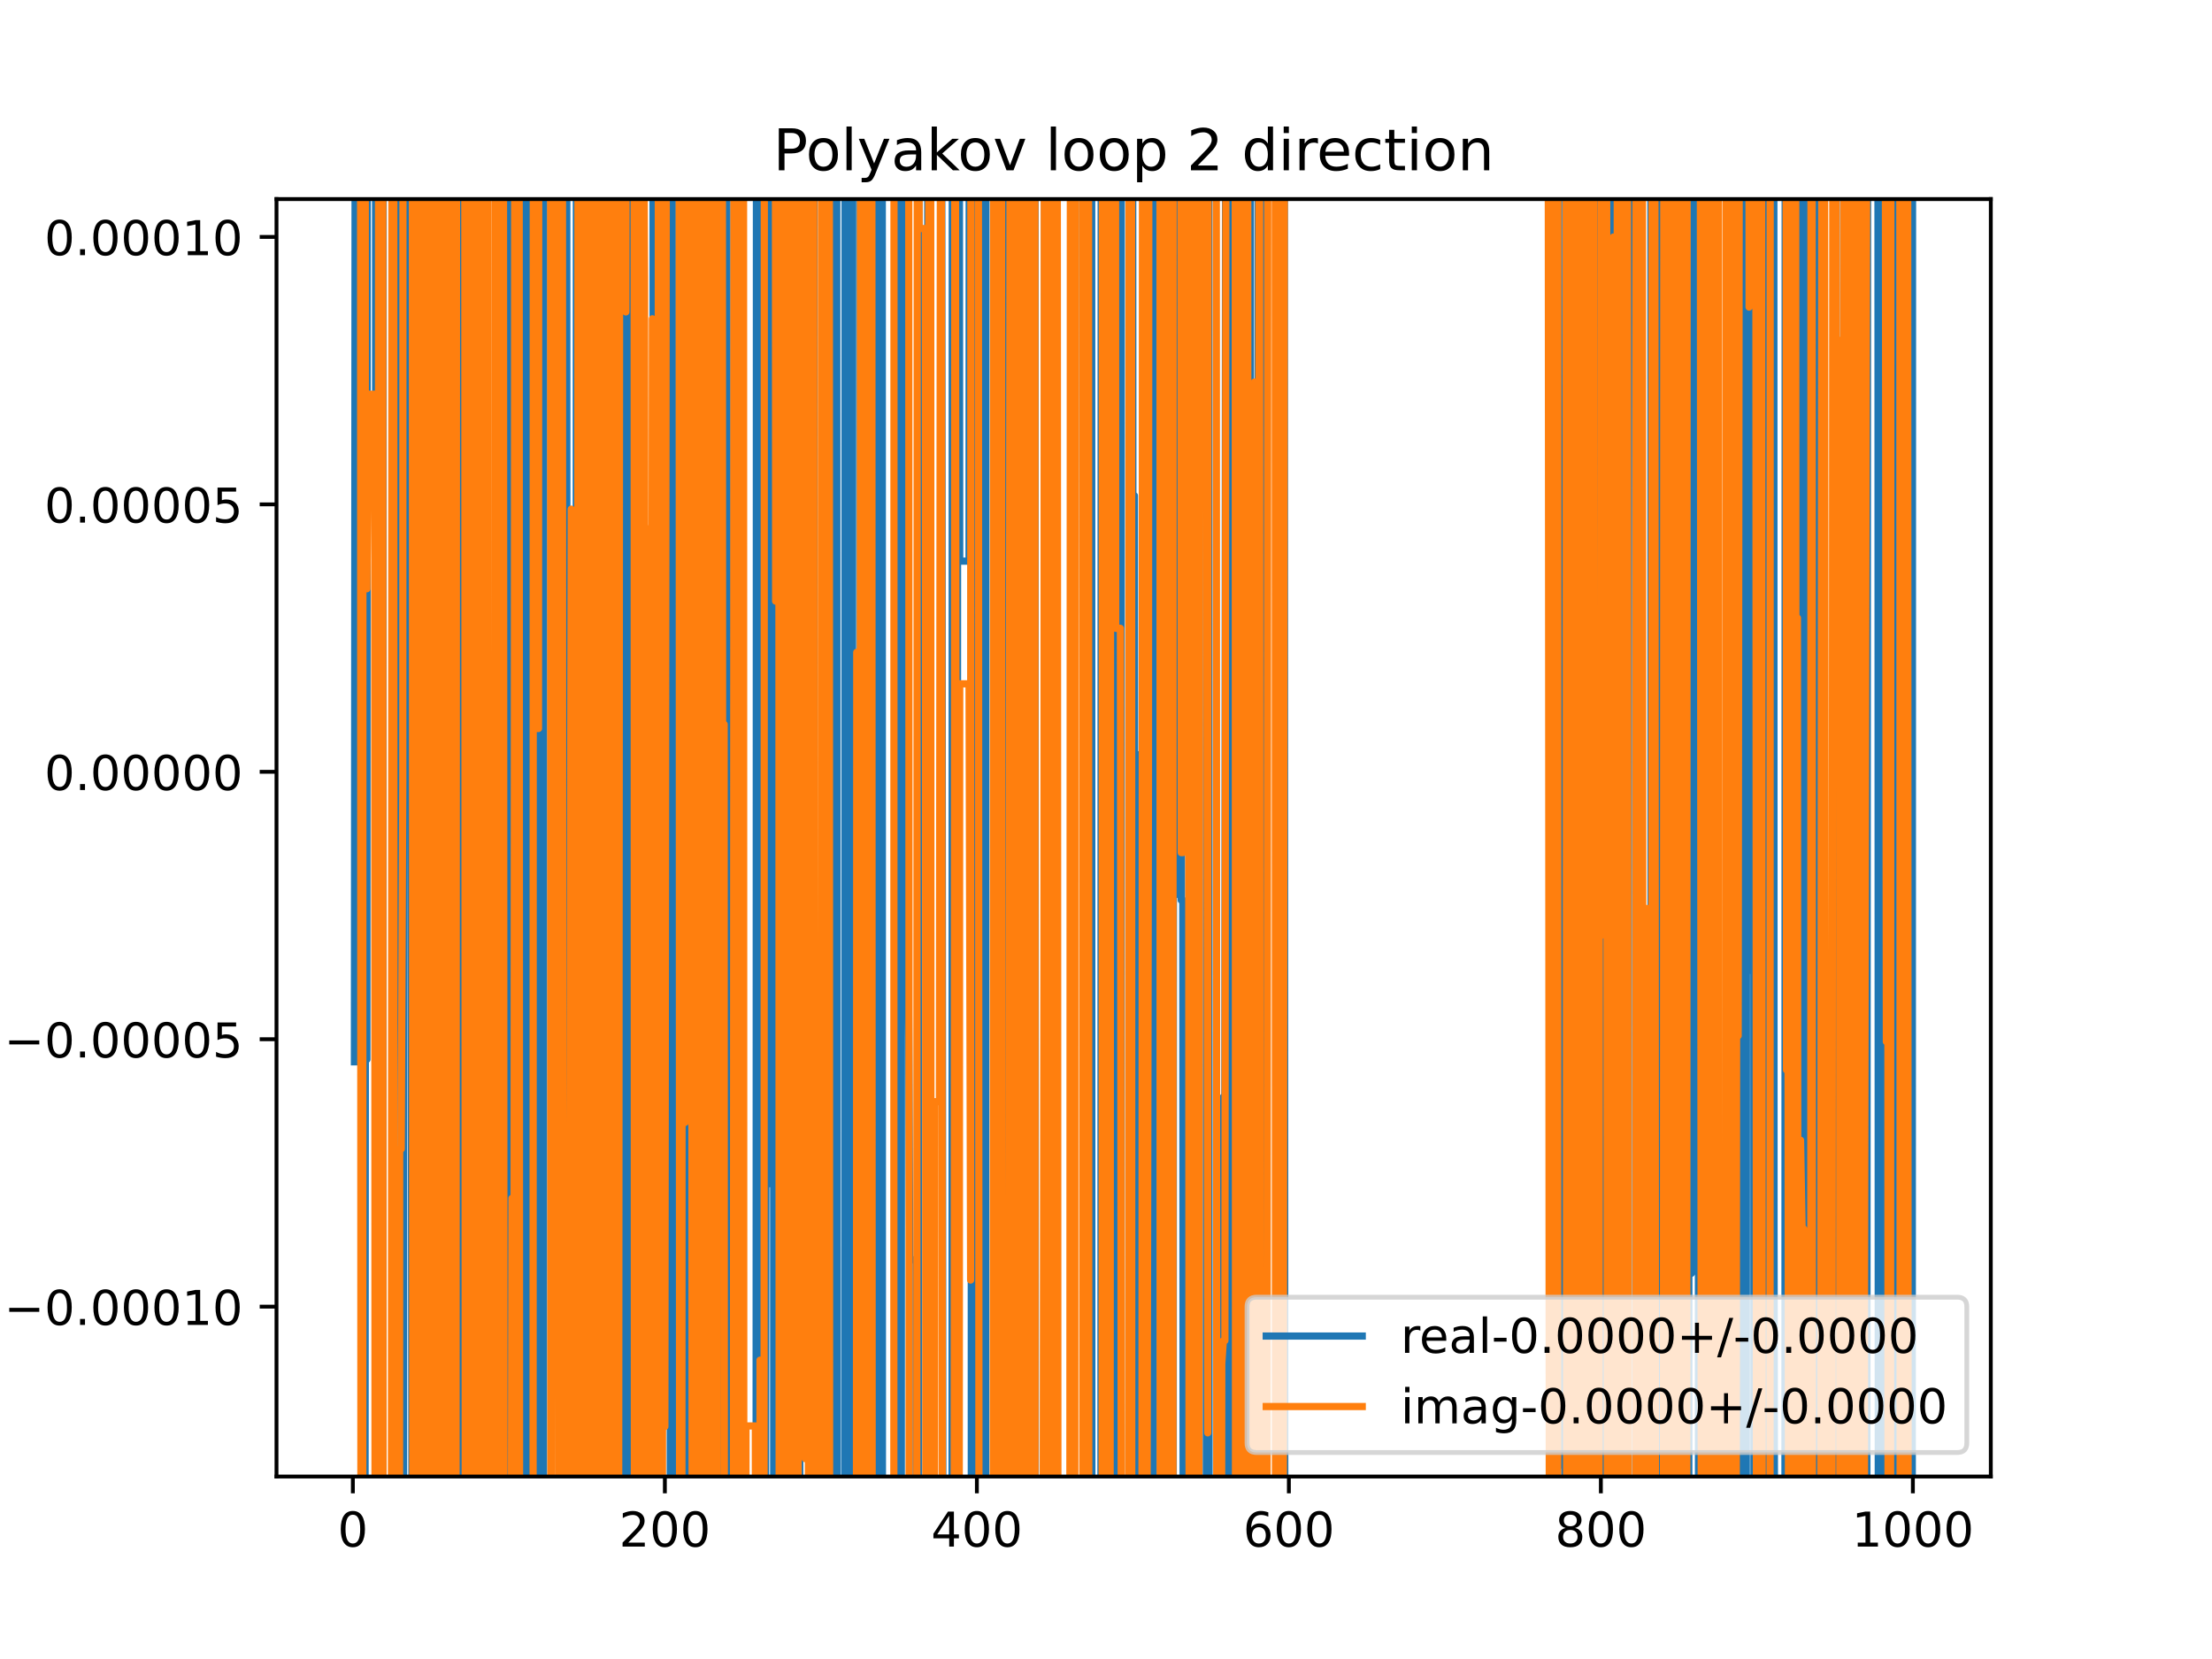 <?xml version="1.0" encoding="utf-8" standalone="no"?>
<!DOCTYPE svg PUBLIC "-//W3C//DTD SVG 1.1//EN"
  "http://www.w3.org/Graphics/SVG/1.1/DTD/svg11.dtd">
<!-- Created with matplotlib (https://matplotlib.org/) -->
<svg height="345.6pt" version="1.1" viewBox="0 0 460.8 345.6" width="460.8pt" xmlns="http://www.w3.org/2000/svg" xmlns:xlink="http://www.w3.org/1999/xlink">
 <defs>
  <style type="text/css">
*{stroke-linecap:butt;stroke-linejoin:round;}
  </style>
 </defs>
 <g id="figure_1">
  <g id="patch_1">
   <path d="M 0 345.6 
L 460.8 345.6 
L 460.8 0 
L 0 0 
z
" style="fill:#ffffff;"/>
  </g>
  <g id="axes_1">
   <g id="patch_2">
    <path d="M 57.6 307.584 
L 414.72 307.584 
L 414.72 41.472 
L 57.6 41.472 
z
" style="fill:#ffffff;"/>
   </g>
   <g id="matplotlib.axis_1">
    <g id="xtick_1">
     <g id="line2d_1">
      <defs>
       <path d="M 0 0 
L 0 3.5 
" id="mf762bb1103" style="stroke:#000000;stroke-width:0.8;"/>
      </defs>
      <g>
       <use style="stroke:#000000;stroke-width:0.8;" x="73.508" xlink:href="#mf762bb1103" y="307.584"/>
      </g>
     </g>
     <g id="text_1">
      <!-- 0 -->
      <defs>
       <path d="M 31.781 66.406 
Q 24.172 66.406 20.328 58.906 
Q 16.5 51.422 16.5 36.375 
Q 16.5 21.391 20.328 13.891 
Q 24.172 6.391 31.781 6.391 
Q 39.453 6.391 43.281 13.891 
Q 47.125 21.391 47.125 36.375 
Q 47.125 51.422 43.281 58.906 
Q 39.453 66.406 31.781 66.406 
z
M 31.781 74.219 
Q 44.047 74.219 50.516 64.516 
Q 56.984 54.828 56.984 36.375 
Q 56.984 17.969 50.516 8.266 
Q 44.047 -1.422 31.781 -1.422 
Q 19.531 -1.422 13.062 8.266 
Q 6.594 17.969 6.594 36.375 
Q 6.594 54.828 13.062 64.516 
Q 19.531 74.219 31.781 74.219 
z
" id="DejaVuSans-48"/>
      </defs>
      <g transform="translate(70.326 322.182)scale(0.1 -0.1)">
       <use xlink:href="#DejaVuSans-48"/>
      </g>
     </g>
    </g>
    <g id="xtick_2">
     <g id="line2d_2">
      <g>
       <use style="stroke:#000000;stroke-width:0.8;" x="138.504" xlink:href="#mf762bb1103" y="307.584"/>
      </g>
     </g>
     <g id="text_2">
      <!-- 200 -->
      <defs>
       <path d="M 19.188 8.297 
L 53.609 8.297 
L 53.609 0 
L 7.328 0 
L 7.328 8.297 
Q 12.938 14.109 22.625 23.891 
Q 32.328 33.688 34.812 36.531 
Q 39.547 41.844 41.422 45.531 
Q 43.312 49.219 43.312 52.781 
Q 43.312 58.594 39.234 62.25 
Q 35.156 65.922 28.609 65.922 
Q 23.969 65.922 18.812 64.312 
Q 13.672 62.703 7.812 59.422 
L 7.812 69.391 
Q 13.766 71.781 18.938 73 
Q 24.125 74.219 28.422 74.219 
Q 39.75 74.219 46.484 68.547 
Q 53.219 62.891 53.219 53.422 
Q 53.219 48.922 51.531 44.891 
Q 49.859 40.875 45.406 35.406 
Q 44.188 33.984 37.641 27.219 
Q 31.109 20.453 19.188 8.297 
z
" id="DejaVuSans-50"/>
      </defs>
      <g transform="translate(128.96 322.182)scale(0.1 -0.1)">
       <use xlink:href="#DejaVuSans-50"/>
       <use x="63.623" xlink:href="#DejaVuSans-48"/>
       <use x="127.246" xlink:href="#DejaVuSans-48"/>
      </g>
     </g>
    </g>
    <g id="xtick_3">
     <g id="line2d_3">
      <g>
       <use style="stroke:#000000;stroke-width:0.8;" x="203.5" xlink:href="#mf762bb1103" y="307.584"/>
      </g>
     </g>
     <g id="text_3">
      <!-- 400 -->
      <defs>
       <path d="M 37.797 64.312 
L 12.891 25.391 
L 37.797 25.391 
z
M 35.203 72.906 
L 47.609 72.906 
L 47.609 25.391 
L 58.016 25.391 
L 58.016 17.188 
L 47.609 17.188 
L 47.609 0 
L 37.797 0 
L 37.797 17.188 
L 4.891 17.188 
L 4.891 26.703 
z
" id="DejaVuSans-52"/>
      </defs>
      <g transform="translate(193.956 322.182)scale(0.1 -0.1)">
       <use xlink:href="#DejaVuSans-52"/>
       <use x="63.623" xlink:href="#DejaVuSans-48"/>
       <use x="127.246" xlink:href="#DejaVuSans-48"/>
      </g>
     </g>
    </g>
    <g id="xtick_4">
     <g id="line2d_4">
      <g>
       <use style="stroke:#000000;stroke-width:0.8;" x="268.495" xlink:href="#mf762bb1103" y="307.584"/>
      </g>
     </g>
     <g id="text_4">
      <!-- 600 -->
      <defs>
       <path d="M 33.016 40.375 
Q 26.375 40.375 22.484 35.828 
Q 18.609 31.297 18.609 23.391 
Q 18.609 15.531 22.484 10.953 
Q 26.375 6.391 33.016 6.391 
Q 39.656 6.391 43.531 10.953 
Q 47.406 15.531 47.406 23.391 
Q 47.406 31.297 43.531 35.828 
Q 39.656 40.375 33.016 40.375 
z
M 52.594 71.297 
L 52.594 62.312 
Q 48.875 64.062 45.094 64.984 
Q 41.312 65.922 37.594 65.922 
Q 27.828 65.922 22.672 59.328 
Q 17.531 52.734 16.797 39.406 
Q 19.672 43.656 24.016 45.922 
Q 28.375 48.188 33.594 48.188 
Q 44.578 48.188 50.953 41.516 
Q 57.328 34.859 57.328 23.391 
Q 57.328 12.156 50.688 5.359 
Q 44.047 -1.422 33.016 -1.422 
Q 20.359 -1.422 13.672 8.266 
Q 6.984 17.969 6.984 36.375 
Q 6.984 53.656 15.188 63.938 
Q 23.391 74.219 37.203 74.219 
Q 40.922 74.219 44.703 73.484 
Q 48.484 72.75 52.594 71.297 
z
" id="DejaVuSans-54"/>
      </defs>
      <g transform="translate(258.952 322.182)scale(0.1 -0.1)">
       <use xlink:href="#DejaVuSans-54"/>
       <use x="63.623" xlink:href="#DejaVuSans-48"/>
       <use x="127.246" xlink:href="#DejaVuSans-48"/>
      </g>
     </g>
    </g>
    <g id="xtick_5">
     <g id="line2d_5">
      <g>
       <use style="stroke:#000000;stroke-width:0.8;" x="333.491" xlink:href="#mf762bb1103" y="307.584"/>
      </g>
     </g>
     <g id="text_5">
      <!-- 800 -->
      <defs>
       <path d="M 31.781 34.625 
Q 24.75 34.625 20.719 30.859 
Q 16.703 27.094 16.703 20.516 
Q 16.703 13.922 20.719 10.156 
Q 24.75 6.391 31.781 6.391 
Q 38.812 6.391 42.859 10.172 
Q 46.922 13.969 46.922 20.516 
Q 46.922 27.094 42.891 30.859 
Q 38.875 34.625 31.781 34.625 
z
M 21.922 38.812 
Q 15.578 40.375 12.031 44.719 
Q 8.5 49.078 8.5 55.328 
Q 8.5 64.062 14.719 69.141 
Q 20.953 74.219 31.781 74.219 
Q 42.672 74.219 48.875 69.141 
Q 55.078 64.062 55.078 55.328 
Q 55.078 49.078 51.531 44.719 
Q 48 40.375 41.703 38.812 
Q 48.828 37.156 52.797 32.312 
Q 56.781 27.484 56.781 20.516 
Q 56.781 9.906 50.312 4.234 
Q 43.844 -1.422 31.781 -1.422 
Q 19.734 -1.422 13.25 4.234 
Q 6.781 9.906 6.781 20.516 
Q 6.781 27.484 10.781 32.312 
Q 14.797 37.156 21.922 38.812 
z
M 18.312 54.391 
Q 18.312 48.734 21.844 45.562 
Q 25.391 42.391 31.781 42.391 
Q 38.141 42.391 41.719 45.562 
Q 45.312 48.734 45.312 54.391 
Q 45.312 60.062 41.719 63.234 
Q 38.141 66.406 31.781 66.406 
Q 25.391 66.406 21.844 63.234 
Q 18.312 60.062 18.312 54.391 
z
" id="DejaVuSans-56"/>
      </defs>
      <g transform="translate(323.948 322.182)scale(0.1 -0.1)">
       <use xlink:href="#DejaVuSans-56"/>
       <use x="63.623" xlink:href="#DejaVuSans-48"/>
       <use x="127.246" xlink:href="#DejaVuSans-48"/>
      </g>
     </g>
    </g>
    <g id="xtick_6">
     <g id="line2d_6">
      <g>
       <use style="stroke:#000000;stroke-width:0.8;" x="398.487" xlink:href="#mf762bb1103" y="307.584"/>
      </g>
     </g>
     <g id="text_6">
      <!-- 1000 -->
      <defs>
       <path d="M 12.406 8.297 
L 28.516 8.297 
L 28.516 63.922 
L 10.984 60.406 
L 10.984 69.391 
L 28.422 72.906 
L 38.281 72.906 
L 38.281 8.297 
L 54.391 8.297 
L 54.391 0 
L 12.406 0 
z
" id="DejaVuSans-49"/>
      </defs>
      <g transform="translate(385.762 322.182)scale(0.1 -0.1)">
       <use xlink:href="#DejaVuSans-49"/>
       <use x="63.623" xlink:href="#DejaVuSans-48"/>
       <use x="127.246" xlink:href="#DejaVuSans-48"/>
       <use x="190.869" xlink:href="#DejaVuSans-48"/>
      </g>
     </g>
    </g>
   </g>
   <g id="matplotlib.axis_2">
    <g id="ytick_1">
     <g id="line2d_7">
      <defs>
       <path d="M 0 0 
L -3.5 0 
" id="m2d5ccc9ea1" style="stroke:#000000;stroke-width:0.8;"/>
      </defs>
      <g>
       <use style="stroke:#000000;stroke-width:0.8;" x="57.6" xlink:href="#m2d5ccc9ea1" y="272.202"/>
      </g>
     </g>
     <g id="text_7">
      <!-- −0.00010 -->
      <defs>
       <path d="M 10.594 35.5 
L 73.188 35.5 
L 73.188 27.203 
L 10.594 27.203 
z
" id="DejaVuSans-8722"/>
       <path d="M 10.688 12.406 
L 21 12.406 
L 21 0 
L 10.688 0 
z
" id="DejaVuSans-46"/>
      </defs>
      <g transform="translate(0.867 276.001)scale(0.1 -0.1)">
       <use xlink:href="#DejaVuSans-8722"/>
       <use x="83.789" xlink:href="#DejaVuSans-48"/>
       <use x="147.412" xlink:href="#DejaVuSans-46"/>
       <use x="179.199" xlink:href="#DejaVuSans-48"/>
       <use x="242.822" xlink:href="#DejaVuSans-48"/>
       <use x="306.445" xlink:href="#DejaVuSans-48"/>
       <use x="370.068" xlink:href="#DejaVuSans-49"/>
       <use x="433.691" xlink:href="#DejaVuSans-48"/>
      </g>
     </g>
    </g>
    <g id="ytick_2">
     <g id="line2d_8">
      <g>
       <use style="stroke:#000000;stroke-width:0.8;" x="57.6" xlink:href="#m2d5ccc9ea1" y="216.49"/>
      </g>
     </g>
     <g id="text_8">
      <!-- −0.00005 -->
      <defs>
       <path d="M 10.797 72.906 
L 49.516 72.906 
L 49.516 64.594 
L 19.828 64.594 
L 19.828 46.734 
Q 21.969 47.469 24.109 47.828 
Q 26.266 48.188 28.422 48.188 
Q 40.625 48.188 47.75 41.5 
Q 54.891 34.812 54.891 23.391 
Q 54.891 11.625 47.562 5.094 
Q 40.234 -1.422 26.906 -1.422 
Q 22.312 -1.422 17.547 -0.641 
Q 12.797 0.141 7.719 1.703 
L 7.719 11.625 
Q 12.109 9.234 16.797 8.062 
Q 21.484 6.891 26.703 6.891 
Q 35.156 6.891 40.078 11.328 
Q 45.016 15.766 45.016 23.391 
Q 45.016 31 40.078 35.438 
Q 35.156 39.891 26.703 39.891 
Q 22.75 39.891 18.812 39.016 
Q 14.891 38.141 10.797 36.281 
z
" id="DejaVuSans-53"/>
      </defs>
      <g transform="translate(0.867 220.289)scale(0.1 -0.1)">
       <use xlink:href="#DejaVuSans-8722"/>
       <use x="83.789" xlink:href="#DejaVuSans-48"/>
       <use x="147.412" xlink:href="#DejaVuSans-46"/>
       <use x="179.199" xlink:href="#DejaVuSans-48"/>
       <use x="242.822" xlink:href="#DejaVuSans-48"/>
       <use x="306.445" xlink:href="#DejaVuSans-48"/>
       <use x="370.068" xlink:href="#DejaVuSans-48"/>
       <use x="433.691" xlink:href="#DejaVuSans-53"/>
      </g>
     </g>
    </g>
    <g id="ytick_3">
     <g id="line2d_9">
      <g>
       <use style="stroke:#000000;stroke-width:0.8;" x="57.6" xlink:href="#m2d5ccc9ea1" y="160.778"/>
      </g>
     </g>
     <g id="text_9">
      <!-- 0.00000 -->
      <g transform="translate(9.247 164.577)scale(0.1 -0.1)">
       <use xlink:href="#DejaVuSans-48"/>
       <use x="63.623" xlink:href="#DejaVuSans-46"/>
       <use x="95.41" xlink:href="#DejaVuSans-48"/>
       <use x="159.033" xlink:href="#DejaVuSans-48"/>
       <use x="222.656" xlink:href="#DejaVuSans-48"/>
       <use x="286.279" xlink:href="#DejaVuSans-48"/>
       <use x="349.902" xlink:href="#DejaVuSans-48"/>
      </g>
     </g>
    </g>
    <g id="ytick_4">
     <g id="line2d_10">
      <g>
       <use style="stroke:#000000;stroke-width:0.8;" x="57.6" xlink:href="#m2d5ccc9ea1" y="105.066"/>
      </g>
     </g>
     <g id="text_10">
      <!-- 0.00005 -->
      <g transform="translate(9.247 108.865)scale(0.1 -0.1)">
       <use xlink:href="#DejaVuSans-48"/>
       <use x="63.623" xlink:href="#DejaVuSans-46"/>
       <use x="95.41" xlink:href="#DejaVuSans-48"/>
       <use x="159.033" xlink:href="#DejaVuSans-48"/>
       <use x="222.656" xlink:href="#DejaVuSans-48"/>
       <use x="286.279" xlink:href="#DejaVuSans-48"/>
       <use x="349.902" xlink:href="#DejaVuSans-53"/>
      </g>
     </g>
    </g>
    <g id="ytick_5">
     <g id="line2d_11">
      <g>
       <use style="stroke:#000000;stroke-width:0.8;" x="57.6" xlink:href="#m2d5ccc9ea1" y="49.354"/>
      </g>
     </g>
     <g id="text_11">
      <!-- 0.00010 -->
      <g transform="translate(9.247 53.153)scale(0.1 -0.1)">
       <use xlink:href="#DejaVuSans-48"/>
       <use x="63.623" xlink:href="#DejaVuSans-46"/>
       <use x="95.41" xlink:href="#DejaVuSans-48"/>
       <use x="159.033" xlink:href="#DejaVuSans-48"/>
       <use x="222.656" xlink:href="#DejaVuSans-48"/>
       <use x="286.279" xlink:href="#DejaVuSans-49"/>
       <use x="349.902" xlink:href="#DejaVuSans-48"/>
      </g>
     </g>
    </g>
   </g>
   <g id="line2d_12">
    <path clip-path="url(#pdd791fd10f)" d="M 73.833 221.195 
L 73.999 -1 
M 74.418 -1 
L 74.483 51.864 
L 74.519 -1 
M 75.244 -1 
L 75.31 346.6 
M 76.03 346.6 
L 76.108 220.701 
L 76.433 220.701 
L 76.52 -1 
M 78.228 -1 
L 78.327 346.6 
M 78.815 346.6 
L 79.006 -1 
M 79.377 -1 
L 79.517 346.6 
M 79.76 346.6 
L 79.825 -1 
M 81.887 -1 
L 81.957 313.454 
L 82.698 -1 
M 83.619 -1 
L 83.745 346.6 
M 84.057 346.6 
L 84.173 -1 
M 85.473 -1 
L 85.532 104.802 
L 85.863 346.6 
M 86.434 346.6 
L 86.507 14.795 
L 86.74 346.6 
M 87.264 346.6 
L 87.424 -1 
M 87.522 -1 
L 87.632 346.6 
M 87.994 346.6 
L 88.112 -1 
M 88.142 -1 
L 88.2 346.6 
M 88.695 346.6 
L 88.749 -1 
M 89.14 -1 
L 89.269 346.6 
M 89.766 346.6 
L 89.861 -1 
M 90.664 -1 
L 90.732 294.433 
L 91.049 346.6 
M 91.68 346.6 
L 91.835 -1 
M 92.297 -1 
L 92.357 87.971 
L 92.384 -1 
M 92.821 -1 
L 92.87 346.6 
M 93.408 346.6 
L 93.52 -1 
M 93.802 -1 
L 93.921 346.6 
M 94.035 346.6 
L 94.139 -1 
M 94.458 -1 
L 94.553 346.6 
M 95.061 346.6 
L 95.361 -1 
M 95.744 -1 
L 95.913 346.6 
M 96.269 346.6 
L 96.381 -1 
M 96.85 -1 
L 96.906 130.138 
L 96.906 130.138 
L 96.966 -1 
M 97.472 -1 
L 97.653 346.6 
M 98.211 346.6 
L 98.396 -1 
M 99.315 -1 
L 99.356 346.6 
M 100.405 346.6 
L 100.472 -1 
M 100.875 -1 
L 100.929 346.6 
M 101.391 346.6 
L 101.463 -1 
M 103.539 -1 
L 103.622 346.6 
M 103.907 346.6 
L 104.042 -1 
M 104.068 -1 
L 104.19 346.6 
M 104.523 346.6 
L 104.613 -1 
M 104.826 -1 
L 104.944 346.6 
M 105.487 346.6 
L 105.663 -1 
M 106.259 -1 
L 106.432 346.6 
M 107.023 346.6 
L 107.235 -1 
M 108.005 -1 
L 108.122 346.6 
M 108.688 346.6 
L 108.839 -1 
M 109.393 -1 
L 109.503 346.6 
M 110.791 346.6 
L 110.839 -1 
M 111.114 -1 
L 111.423 346.6 
M 112.214 346.6 
L 112.319 -1 
M 112.972 -1 
L 113.075 346.6 
M 113.224 346.6 
L 113.313 -1 
M 116.023 -1 
L 116.08 172.846 
L 116.133 -1 
M 116.836 -1 
L 116.893 346.6 
M 117.506 346.6 
L 117.685 -1 
M 118.068 -1 
L 118.128 346.6 
M 119.606 346.6 
L 119.655 286.485 
L 119.98 286.485 
L 120.084 -1 
M 120.413 -1 
L 120.475 346.6 
M 120.745 346.6 
L 120.791 -1 
M 121.584 -1 
L 121.605 111.638 
L 121.651 -1 
M 122.433 -1 
L 122.516 346.6 
M 122.776 346.6 
L 122.905 172.804 
L 123.012 346.6 
M 124.829 346.6 
L 124.855 226.753 
L 125.179 226.753 
L 125.255 -1 
M 125.803 -1 
L 125.829 66.429 
L 125.854 -1 
M 126.512 -1 
L 126.574 346.6 
M 127.448 346.6 
L 127.55 -1 
M 128.134 -1 
L 128.19 346.6 
M 128.594 346.6 
L 128.633 -1 
M 128.929 -1 
L 128.986 346.6 
M 130.227 346.6 
L 130.293 -1 
M 130.46 -1 
L 130.523 346.6 
M 130.805 346.6 
L 130.839 -1 
M 132.698 -1 
L 132.749 346.6 
M 133.885 346.6 
L 133.962 -1 
M 134.868 -1 
L 134.929 25.417 
L 134.993 -1 
M 136.031 -1 
L 136.128 346.6 
M 136.334 346.6 
L 136.434 -1 
M 137.216 -1 
L 137.289 346.6 
M 139.629 346.6 
L 139.671 -1 
M 140.047 -1 
L 140.123 346.6 
M 142.293 346.6 
L 142.38 -1 
M 142.898 -1 
L 143.01 346.6 
M 144.038 346.6 
L 144.095 -1 
M 145.639 -1 
L 145.653 69.191 
L 145.978 69.191 
L 146.06 346.6 
M 146.499 346.6 
L 146.581 -1 
M 148.499 -1 
L 148.54 346.6 
M 148.666 346.6 
L 148.764 -1 
M 148.975 -1 
L 149.026 346.6 
M 149.579 346.6 
L 149.713 -1 
M 150.423 -1 
L 150.495 346.6 
M 150.893 346.6 
L 150.983 -1 
M 151.301 -1 
L 151.357 346.6 
M 152.719 346.6 
L 152.891 -1 
M 153.691 -1 
L 153.778 76.541 
L 153.883 -1 
M 154.165 -1 
L 154.299 346.6 
M 154.986 346.6 
L 155.078 313.211 
L 155.094 346.6 
M 157.503 346.6 
L 157.588 -1 
M 158.191 -1 
L 158.327 263.781 
L 158.652 263.781 
L 158.742 346.6 
M 159.436 346.6 
L 159.627 185.258 
L 159.952 185.258 
L 160.277 246.591 
L 160.348 -1 
M 161.131 -1 
L 161.179 346.6 
M 161.518 346.6 
L 161.577 229.246 
L 161.902 229.246 
L 161.948 346.6 
M 163.14 346.6 
L 163.202 51.897 
L 163.527 328.014 
L 163.852 328.014 
L 163.924 -1 
M 164.595 -1 
L 164.706 346.6 
M 166.374 346.6 
L 166.452 191.275 
L 166.67 346.6 
M 168.558 346.6 
L 168.639 -1 
M 168.786 -1 
L 168.841 346.6 
M 169.537 346.6 
L 169.579 -1 
M 171.82 -1 
L 171.894 346.6 
M 172.05 346.6 
L 172.117 -1 
M 172.702 -1 
L 172.971 346.6 
M 173.353 346.6 
L 173.496 -1 
M 174.313 -1 
L 174.396 346.6 
M 175.976 346.6 
L 176.054 -1 
M 177.359 -1 
L 177.457 346.6 
M 177.549 346.6 
L 177.655 -1 
M 179.209 -1 
L 179.275 346.6 
M 179.571 346.6 
L 179.616 -1 
M 179.965 -1 
L 180.019 346.6 
M 180.216 346.6 
L 180.29 -1 
M 180.528 -1 
L 180.583 346.6 
M 180.893 346.6 
L 180.94 -1 
M 181.568 -1 
L 181.625 346.6 
M 182.911 346.6 
L 183.031 -1 
M 183.792 -1 
L 183.828 346.6 
M 186.694 346.6 
L 186.785 -1 
M 187.365 -1 
L 187.44 346.6 
M 187.752 346.6 
L 187.848 -1 
M 188.096 -1 
L 188.226 124.36 
L 188.32 -1 
M 189.075 -1 
L 189.2 192.761 
L 189.525 262.436 
L 190.825 262.436 
L 190.839 346.6 
M 191.377 346.6 
L 191.419 -1 
M 193.257 -1 
L 193.31 346.6 
M 193.538 346.6 
L 193.59 -1 
M 196.161 -1 
L 196.436 346.6 
M 198.322 346.6 
L 198.383 -1 
M 199.027 -1 
L 199.139 346.6 
M 199.405 346.6 
L 199.511 -1 
M 199.831 -1 
L 199.925 116.901 
L 201.875 116.901 
L 201.916 -1 
M 202.302 -1 
L 202.346 346.6 
M 202.972 346.6 
L 203.021 -1 
M 204.538 -1 
L 204.595 346.6 
M 205.337 346.6 
L 205.397 -1 
M 207.512 -1 
L 207.701 346.6 
M 207.736 346.6 
L 207.833 -1 
M 208.208 -1 
L 208.28 346.6 
M 208.628 346.6 
L 208.699 218.114 
L 209.024 218.114 
L 209.143 346.6 
M 209.923 346.6 
L 209.998 -1 
M 210.403 -1 
L 210.54 346.6 
M 211.123 346.6 
L 211.251 -1 
M 211.709 -1 
L 211.887 346.6 
M 212.296 346.6 
L 212.36 -1 
M 214.482 -1 
L 214.546 346.6 
M 214.913 346.6 
L 215.199 214.247 
L 215.302 -1 
M 215.613 -1 
L 215.679 346.6 
M 217.492 346.6 
L 217.621 -1 
M 217.878 -1 
L 217.936 346.6 
M 218.552 346.6 
L 218.628 -1 
M 219.269 -1 
L 219.358 346.6 
M 220.141 346.6 
L 220.243 -1 
M 225.513 -1 
L 225.774 346.6 
M 226.623 346.6 
L 226.744 -1 
M 227.417 -1 
L 227.461 346.6 
M 229.341 346.6 
L 229.402 -1 
M 230.048 -1 
L 230.128 346.6 
M 231.551 346.6 
L 231.651 -1 
M 232.178 -1 
L 232.244 346.6 
M 233.539 346.6 
L 233.591 -1 
M 235.948 -1 
L 235.998 103.253 
L 236.322 103.253 
L 236.494 346.6 
M 236.822 346.6 
L 236.972 157.223 
L 237.622 157.223 
L 237.745 346.6 
M 239.004 346.6 
L 239.19 -1 
M 239.379 -1 
L 239.572 157.222 
L 239.897 75.236 
L 240.021 346.6 
M 240.3 346.6 
L 240.362 -1 
M 242.642 -1 
L 242.718 346.6 
M 242.933 346.6 
L 243.015 -1 
M 243.87 -1 
L 243.95 346.6 
M 244.39 346.6 
L 244.447 186.493 
L 244.772 186.493 
L 244.899 -1 
M 245.999 -1 
L 246.072 187.533 
L 246.397 187.533 
L 246.48 346.6 
M 247.636 346.6 
L 247.697 42.08 
L 247.825 346.6 
M 248.109 346.6 
L 248.174 -1 
M 248.516 -1 
L 248.58 346.6 
M 251.28 346.6 
L 251.34 -1 
M 251.822 -1 
L 251.875 346.6 
M 254.797 346.6 
L 254.846 228.51 
L 255.171 228.51 
L 255.328 -1 
M 255.56 -1 
L 255.649 346.6 
M 256.955 346.6 
L 257.009 -1 
M 257.814 -1 
L 257.907 346.6 
M 259.073 346.6 
L 259.18 -1 
M 259.539 -1 
L 259.61 346.6 
M 259.831 346.6 
L 259.902 -1 
M 260.478 -1 
L 260.53 346.6 
M 262.039 346.6 
L 262.136 -1 
M 262.466 -1 
L 262.542 346.6 
M 262.822 346.6 
L 262.951 -1 
M 263.003 -1 
L 263.218 346.6 
M 266.077 346.6 
L 266.211 -1 
M 266.252 -1 
L 266.546 223.181 
L 267.196 223.181 
L 267.449 -1 
M 267.541 -1 
L 267.656 346.6 
M 323.307 346.6 
L 323.368 -1 
M 323.486 -1 
L 323.573 346.6 
M 323.91 346.6 
L 323.996 -1 
M 324.549 -1 
L 324.717 305.375 
L 325.042 104.571 
L 325.692 104.571 
L 325.997 346.6 
M 326.022 346.6 
L 326.13 -1 
M 326.663 -1 
L 326.667 7.998 
L 326.992 98.738 
L 327.642 98.738 
L 327.662 -1 
M 328.178 -1 
L 328.227 346.6 
M 328.864 346.6 
L 328.94 -1 
M 329.439 -1 
L 329.505 346.6 
M 330.084 346.6 
L 330.215 -1 
M 330.284 -1 
L 330.494 346.6 
M 331.862 346.6 
L 331.866 344.733 
L 332.061 -1 
M 332.297 -1 
L 332.455 346.6 
M 332.93 346.6 
L 333.16 -1 
M 333.493 -1 
L 333.552 346.6 
M 334.978 346.6 
L 335.038 -1 
M 335.421 -1 
L 335.441 28.141 
L 335.766 28.141 
L 335.815 -1 
M 336.136 -1 
L 336.232 346.6 
M 336.864 346.6 
L 336.918 -1 
M 337.365 -1 
L 337.391 82.571 
L 337.716 83.861 
L 337.737 -1 
M 338.283 -1 
L 338.351 346.6 
M 339.191 346.6 
L 339.314 -1 
M 340.783 -1 
L 340.891 346.6 
M 341.391 346.6 
L 341.535 -1 
M 343.917 -1 
L 343.978 346.6 
M 344.417 346.6 
L 344.469 -1 
M 345.996 -1 
L 346.052 346.6 
M 346.376 346.6 
L 346.478 -1 
M 347.498 -1 
L 347.564 346.6 
M 348.592 346.6 
L 348.635 -1 
M 349.268 -1 
L 349.328 346.6 
M 351.803 346.6 
L 351.869 -1 
M 352.257 -1 
L 352.34 265.272 
L 352.412 -1 
M 353.741 -1 
L 353.837 346.6 
M 354.092 346.6 
L 354.187 -1 
M 355.808 -1 
L 355.915 216.204 
L 356.89 216.204 
L 356.987 346.6 
M 357.713 346.6 
L 357.865 78.312 
L 357.956 346.6 
M 360.42 346.6 
L 360.465 311.666 
L 360.79 311.666 
L 361.115 139.76 
L 361.44 139.76 
L 361.537 -1 
M 362.359 -1 
L 362.415 67.327 
L 362.74 67.327 
L 363.065 24.227 
L 363.124 346.6 
M 363.778 346.6 
L 363.877 -1 
M 364.912 -1 
L 365.014 202.272 
L 365.339 156.659 
L 365.384 346.6 
M 365.944 346.6 
L 365.989 156.46 
L 366.054 346.6 
M 367.237 346.6 
L 367.289 147.941 
L 367.522 -1 
M 368.413 -1 
L 368.497 346.6 
M 368.918 346.6 
L 368.975 -1 
M 369.52 -1 
L 369.564 255.845 
L 369.701 346.6 
M 371.146 346.6 
L 371.189 323.075 
L 371.839 323.075 
L 371.889 -1 
M 372.753 -1 
L 372.804 346.6 
M 373.366 346.6 
L 373.416 -1 
M 374.634 -1 
L 374.835 346.6 
M 375.782 346.6 
L 375.839 -1 
M 376.907 -1 
L 376.956 346.6 
M 377.167 346.6 
L 377.243 -1 
M 377.449 -1 
L 377.502 346.6 
M 378.15 346.6 
L 378.189 -1 
M 378.954 -1 
L 378.989 158.258 
L 379.088 -1 
M 379.425 -1 
L 379.533 346.6 
M 382.305 346.6 
L 382.557 -1 
M 383.303 -1 
L 383.538 21.822 
L 383.863 21.822 
L 383.88 -1 
M 384.31 -1 
L 384.411 346.6 
M 384.663 346.6 
L 384.813 -1 
M 386.561 -1 
L 386.641 346.6 
M 386.901 346.6 
L 386.962 -1 
M 387.319 -1 
L 387.402 346.6 
M 387.469 346.6 
L 387.54 -1 
M 388.213 -1 
L 388.452 346.6 
M 388.885 346.6 
L 389.076 -1 
M 391.209 -1 
L 391.287 346.6 
M 392.036 346.6 
L 392.109 -1 
M 392.444 -1 
L 392.491 346.6 
M 392.936 346.6 
L 392.963 250.31 
L 393.288 250.31 
L 393.334 346.6 
M 393.735 346.6 
L 393.808 -1 
M 395.026 -1 
L 395.105 346.6 
M 396.395 346.6 
L 396.477 -1 
M 397.06 -1 
L 397.116 346.6 
M 397.325 346.6 
L 397.433 -1 
M 397.566 -1 
L 397.64 346.6 
M 398.353 346.6 
L 398.425 -1 
L 398.425 -1 
" style="fill:none;stroke:#1f77b4;stroke-linecap:square;stroke-width:1.5;"/>
   </g>
   <g id="line2d_13">
    <path clip-path="url(#pdd791fd10f)" d="M 75.109 -1 
L 75.189 346.6 
M 75.571 346.6 
L 75.61 -1 
M 76.084 -1 
L 76.108 122.65 
L 76.433 122.65 
L 76.758 82.126 
L 78.057 82.126 
L 78.136 346.6 
M 78.817 346.6 
L 78.863 -1 
M 79.736 -1 
L 79.791 346.6 
M 81.531 346.6 
L 81.663 -1 
M 82.034 -1 
L 82.082 346.6 
M 82.596 346.6 
L 82.607 296.339 
L 82.627 346.6 
M 83.218 346.6 
L 83.257 239.351 
L 83.582 239.351 
L 83.907 162.971 
L 83.952 -1 
M 85.903 -1 
L 85.99 346.6 
M 86.445 346.6 
L 86.507 166.799 
L 86.832 158.466 
L 87.002 -1 
M 87.184 -1 
L 87.25 346.6 
M 87.691 346.6 
L 87.751 -1 
M 88.752 -1 
L 88.851 346.6 
M 89.58 346.6 
L 89.651 -1 
M 89.849 -1 
L 89.911 346.6 
M 90.318 346.6 
L 90.403 -1 
M 90.861 -1 
L 91.013 346.6 
M 91.471 346.6 
L 91.581 -1 
M 91.774 -1 
L 91.833 346.6 
M 92.729 346.6 
L 92.949 -1 
M 93.785 -1 
L 93.831 346.6 
M 94.18 346.6 
L 94.242 -1 
M 94.84 -1 
L 94.933 346.6 
M 94.988 346.6 
L 95.115 -1 
M 96.823 -1 
L 96.924 346.6 
M 97.407 346.6 
L 97.46 -1 
M 97.952 -1 
L 98.156 346.6 
M 98.616 346.6 
L 98.899 -1 
M 99.239 -1 
L 99.339 346.6 
M 100.331 346.6 
L 100.436 -1 
M 100.531 -1 
L 100.646 346.6 
M 101.298 346.6 
L 101.368 -1 
M 101.599 -1 
L 101.714 346.6 
M 103.119 346.6 
L 103.163 -1 
M 103.904 -1 
L 103.999 346.6 
M 104.398 346.6 
L 104.532 -1 
M 104.873 -1 
L 105.001 346.6 
M 106.487 346.6 
L 106.656 249.628 
L 106.812 346.6 
M 107.04 346.6 
L 107.238 -1 
M 108.146 -1 
L 108.242 346.6 
M 109.235 346.6 
L 109.255 334.152 
L 109.265 346.6 
M 111.048 346.6 
L 111.101 -1 
M 111.471 -1 
L 111.53 151.761 
L 112.18 151.761 
L 112.241 -1 
M 113.468 -1 
L 113.48 35.04 
L 113.805 35.04 
L 113.827 -1 
M 114.696 -1 
L 114.757 346.6 
M 114.825 346.6 
L 114.947 -1 
M 115.545 -1 
L 115.755 210.394 
L 115.979 -1 
M 116.146 -1 
L 116.384 346.6 
M 116.413 346.6 
L 116.511 -1 
M 117.167 -1 
L 117.25 346.6 
M 117.932 346.6 
L 118.03 261.399 
L 118.355 253.706 
L 118.68 253.706 
L 119.005 106.063 
L 119.151 346.6 
M 120.264 346.6 
L 120.305 316.848 
L 120.412 -1 
M 120.769 -1 
L 120.844 346.6 
M 121.604 346.6 
L 121.717 -1 
M 122.319 -1 
L 122.476 346.6 
M 122.722 346.6 
L 122.905 55.132 
L 123.084 346.6 
M 123.312 346.6 
L 123.434 -1 
M 123.718 -1 
L 123.882 346.6 
M 124.477 346.6 
L 124.58 -1 
M 125.296 -1 
L 125.341 346.6 
M 126.697 346.6 
L 126.771 -1 
M 127.179 -1 
L 127.289 346.6 
M 127.687 346.6 
L 127.859 -1 
M 128.589 -1 
L 128.711 346.6 
M 128.859 346.6 
L 129.109 -1 
M 130.353 -1 
L 130.379 64.978 
L 130.458 -1 
M 132.104 -1 
L 132.161 346.6 
M 132.792 346.6 
L 132.975 -1 
M 132.982 -1 
L 133.126 346.6 
M 133.822 346.6 
L 133.954 -1 
M 133.958 -1 
L 134.279 57.959 
L 134.47 346.6 
M 135.17 346.6 
L 135.254 110.14 
L 135.579 345.767 
L 135.904 66.41 
L 136.464 346.6 
M 137.091 346.6 
L 137.144 -1 
M 137.343 -1 
L 137.467 346.6 
M 137.984 346.6 
L 138.169 -1 
M 138.197 -1 
L 138.504 297.187 
L 138.829 6.384 
L 139.479 6.384 
L 139.482 -1 
M 141.479 -1 
L 141.575 346.6 
M 142.045 346.6 
L 142.145 -1 
M 142.67 -1 
L 142.728 233.821 
L 142.846 -1 
M 143.663 -1 
L 143.703 57.657 
L 143.892 -1 
M 144.047 -1 
L 144.199 346.6 
M 145.447 346.6 
L 145.563 -1 
M 146.076 -1 
L 146.203 346.6 
M 146.583 346.6 
L 146.628 302.252 
L 146.953 302.252 
L 147.139 -1 
M 147.386 -1 
L 147.551 346.6 
M 148.262 346.6 
L 148.296 -1 
M 148.787 -1 
L 148.812 346.6 
M 149.367 346.6 
L 149.403 -1 
M 150.48 -1 
L 150.528 150.89 
L 150.853 150.89 
L 150.9 346.6 
M 152.784 346.6 
L 152.909 -1 
M 153.874 -1 
L 153.938 346.6 
M 154.334 346.6 
L 154.425 -1 
M 154.885 -1 
L 154.953 346.6 
M 155.379 346.6 
L 155.403 297.053 
L 157.352 297.053 
L 157.392 346.6 
M 158.279 346.6 
L 158.327 283.355 
L 158.652 283.355 
L 158.671 346.6 
M 159.165 346.6 
L 159.227 -1 
M 161.522 -1 
L 161.577 125.228 
L 161.902 125.228 
L 162.128 -1 
M 162.24 -1 
L 162.321 346.6 
M 163.078 346.6 
L 163.147 -1 
M 164.222 -1 
L 164.3 346.6 
M 164.661 346.6 
L 164.723 -1 
M 165.032 -1 
L 165.152 345.324 
L 165.477 152.893 
L 165.802 152.893 
L 165.897 346.6 
M 166.259 346.6 
L 166.357 -1 
M 167.445 -1 
L 167.752 303.864 
L 168.402 303.864 
L 168.425 346.6 
M 168.883 346.6 
L 168.979 -1 
M 169.49 -1 
L 169.637 346.6 
M 170.564 346.6 
L 170.677 277.505 
L 170.808 346.6 
M 171.031 346.6 
L 171.132 -1 
M 171.807 -1 
L 171.888 346.6 
M 172.39 346.6 
L 172.46 -1 
M 172.766 -1 
L 172.826 346.6 
M 178.406 346.6 
L 178.476 135.889 
L 178.801 135.889 
L 179.077 346.6 
M 179.14 346.6 
L 179.267 -1 
M 179.98 -1 
L 180.124 346.6 
M 180.872 346.6 
L 180.921 -1 
M 181.622 -1 
L 181.692 346.6 
M 186.201 346.6 
L 186.24 -1 
M 188.211 -1 
L 188.226 23.949 
L 188.356 -1 
M 189.302 -1 
L 189.401 346.6 
M 190.976 346.6 
L 191.098 -1 
M 191.396 -1 
L 191.475 47.604 
L 192.775 47.604 
L 192.888 346.6 
M 193.343 346.6 
L 193.489 -1 
M 193.879 -1 
L 193.949 346.6 
M 194.674 346.6 
L 194.725 229.499 
L 195.7 229.499 
L 195.938 -1 
M 196.085 -1 
L 196.333 346.6 
M 198.765 346.6 
L 198.914 -1 
M 199.016 -1 
L 199.293 346.6 
M 199.805 346.6 
L 199.925 142.459 
L 201.875 142.459 
L 202.2 266.66 
L 202.26 -1 
M 203.808 -1 
L 203.944 346.6 
M 206.901 346.6 
L 206.983 -1 
M 207.508 -1 
L 207.607 346.6 
M 208.061 346.6 
L 208.123 -1 
M 208.646 -1 
L 208.699 271.414 
L 209.024 271.414 
L 209.349 323.302 
L 209.359 346.6 
M 210.098 346.6 
L 210.446 -1 
M 210.78 -1 
L 210.974 294.796 
L 211.1 -1 
M 211.475 -1 
L 211.607 346.6 
M 212.41 346.6 
L 212.527 -1 
M 213.644 -1 
L 213.736 346.6 
M 214.105 346.6 
L 214.222 -1 
M 214.229 -1 
L 214.538 346.6 
M 215.307 346.6 
L 215.424 -1 
M 215.57 -1 
L 215.623 346.6 
M 217.276 346.6 
L 217.474 195.025 
L 217.559 -1 
M 218.123 -1 
L 218.124 0.506 
L 218.124 -1 
M 218.696 -1 
L 218.762 346.6 
M 219.874 346.6 
L 219.97 -1 
M 220.241 -1 
L 220.395 346.6 
M 222.862 346.6 
L 222.99 -1 
M 223.004 -1 
L 223.088 346.6 
M 223.904 346.6 
L 223.95 -1 
M 225.471 -1 
L 225.582 346.6 
M 225.608 346.6 
L 225.676 -1 
M 226.764 -1 
L 226.816 346.6 
M 228.845 346.6 
L 228.848 337.308 
L 228.852 346.6 
M 229.598 346.6 
L 229.66 -1 
M 229.96 -1 
L 230.011 346.6 
M 230.371 346.6 
L 230.456 -1 
M 230.507 -1 
L 230.676 346.6 
M 231.243 346.6 
L 231.409 -1 
M 232.383 -1 
L 232.423 130.885 
L 233.398 130.885 
L 233.602 346.6 
M 235.119 346.6 
L 235.207 -1 
M 235.731 -1 
L 235.768 346.6 
M 237.882 346.6 
L 238.016 -1 
M 238.444 -1 
L 238.549 346.6 
M 238.895 346.6 
L 239.247 163.776 
L 239.343 -1 
M 241.639 -1 
L 241.681 346.6 
M 242.674 346.6 
L 242.72 -1 
M 243.686 -1 
L 243.746 346.6 
M 244.342 346.6 
L 244.384 -1 
M 245.996 -1 
L 246.072 177.619 
L 246.397 177.619 
L 246.696 -1 
M 247.542 -1 
L 247.697 303.574 
L 247.871 346.6 
M 248.854 346.6 
L 248.913 -1 
M 249.164 -1 
L 249.282 346.6 
M 249.727 346.6 
L 249.966 -1 
M 251.281 -1 
L 251.597 298.489 
L 251.676 -1 
M 253.366 -1 
L 253.477 346.6 
M 254.448 346.6 
L 254.521 284.057 
L 254.846 279.273 
L 255.171 279.273 
L 255.402 -1 
M 257.313 -1 
L 257.378 346.6 
M 257.61 346.6 
L 257.766 -1 
M 258.831 -1 
L 258.899 346.6 
M 259.447 346.6 
L 259.52 -1 
M 259.921 -1 
L 259.994 346.6 
M 261.154 346.6 
L 261.346 79.579 
L 261.426 346.6 
M 262.194 346.6 
L 262.278 -1 
M 262.384 -1 
L 262.506 346.6 
M 263.236 346.6 
L 263.296 326.369 
L 263.946 326.369 
L 264.114 -1 
M 265.657 -1 
L 265.711 346.6 
M 266.073 346.6 
L 266.126 -1 
M 266.399 -1 
L 266.499 346.6 
M 267.324 346.6 
L 267.568 -1 
M 322.512 -1 
L 322.767 342.37 
L 322.81 -1 
M 323.371 -1 
L 323.413 346.6 
M 323.461 346.6 
L 323.742 142.307 
L 323.816 346.6 
M 324.501 346.6 
L 324.555 -1 
M 325.041 -1 
L 325.042 0.537 
L 325.692 0.537 
L 325.693 -1 
M 326.229 -1 
L 326.36 346.6 
M 326.809 346.6 
L 326.884 -1 
M 327.789 -1 
L 327.893 346.6 
M 328.077 346.6 
L 328.23 -1 
M 328.785 -1 
L 328.841 346.6 
M 329.144 346.6 
L 329.257 -1 
M 329.277 -1 
L 329.395 346.6 
M 329.779 346.6 
L 329.892 -1 
M 330.354 -1 
L 330.494 346.6 
M 331.579 346.6 
L 331.652 -1 
M 332.006 -1 
L 332.053 346.6 
M 333.105 346.6 
L 333.166 194.933 
L 333.491 194.933 
L 333.585 -1 
M 334.685 -1 
L 334.849 346.6 
M 335.41 346.6 
L 335.441 253.837 
L 335.766 253.837 
L 336.091 49.376 
L 336.307 346.6 
M 336.838 346.6 
L 336.913 -1 
M 337.189 -1 
L 337.249 346.6 
M 337.583 346.6 
L 337.665 -1 
M 337.793 -1 
L 337.915 346.6 
M 338.277 346.6 
L 338.366 210.192 
L 338.63 -1 
M 339.022 -1 
L 339.177 346.6 
M 340.756 346.6 
L 340.814 -1 
M 342.137 -1 
L 342.266 313.739 
L 342.591 313.739 
L 342.916 189.266 
L 343.566 189.266 
L 343.605 346.6 
M 344.099 346.6 
L 344.161 -1 
M 344.736 -1 
L 344.866 331.424 
L 345.191 329.349 
L 345.841 329.349 
L 345.845 346.6 
M 346.522 346.6 
L 346.609 -1 
M 347.712 -1 
L 347.79 343.328 
L 348.44 343.328 
L 348.526 -1 
M 349.215 -1 
L 349.26 346.6 
M 349.666 346.6 
L 349.738 -1 
M 349.748 -1 
L 349.955 346.6 
M 350.101 346.6 
L 350.169 -1 
M 351.275 -1 
L 351.346 346.6 
M 351.387 346.6 
L 351.47 -1 
M 352.965 -1 
L 352.99 1.622 
L 353.315 1.622 
L 353.317 -1 
M 354.195 -1 
L 354.419 346.6 
M 355.085 346.6 
L 355.232 -1 
M 355.625 -1 
L 355.784 346.6 
M 356.942 346.6 
L 357.006 -1 
M 358.005 -1 
L 358.066 346.6 
M 359.511 346.6 
L 359.629 -1 
M 360.88 -1 
L 361.01 346.6 
M 361.661 346.6 
L 361.765 215.774 
L 362.09 215.774 
L 362.352 -1 
M 363.385 -1 
L 363.389 2.927 
L 363.405 -1 
M 364.35 -1 
L 364.364 63.97 
L 364.689 53.55 
L 364.706 -1 
M 365.771 -1 
L 365.906 346.6 
M 366.16 346.6 
L 366.314 153.014 
L 366.639 153.014 
L 366.945 -1 
M 366.968 -1 
L 367.11 346.6 
M 368.729 346.6 
L 368.765 -1 
M 372.076 -1 
L 372.164 222.897 
L 372.489 222.897 
L 372.607 346.6 
M 373.274 346.6 
L 373.349 -1 
M 374.07 -1 
L 374.114 128.74 
L 374.439 128.74 
L 374.577 346.6 
M 375.001 346.6 
L 375.089 237.532 
L 375.414 255.986 
L 375.739 255.986 
L 375.777 346.6 
M 377.211 346.6 
L 377.266 -1 
M 377.499 -1 
L 377.574 346.6 
M 379.295 346.6 
L 379.313 256.945 
L 379.543 -1 
M 380.065 -1 
L 380.323 346.6 
M 381.626 346.6 
L 381.831 -1 
M 382.452 -1 
L 382.563 70.875 
L 383.213 70.875 
L 383.276 346.6 
M 384.082 346.6 
L 384.149 -1 
M 384.259 -1 
L 384.379 346.6 
M 384.614 346.6 
L 384.703 -1 
M 385.326 -1 
L 385.435 346.6 
M 386.208 346.6 
L 386.351 -1 
M 387.47 -1 
L 387.557 346.6 
M 388.4 346.6 
L 388.413 269.824 
L 388.926 -1 
M 392.723 -1 
L 392.963 217.004 
L 393.288 217.004 
L 393.319 346.6 
M 393.84 346.6 
L 393.905 -1 
M 395.769 -1 
L 395.838 346.6 
M 395.936 346.6 
L 396.004 -1 
M 396.383 -1 
L 396.439 346.6 
M 397.003 346.6 
L 397.061 -1 
M 397.399 -1 
L 397.497 346.6 
L 397.497 346.6 
" style="fill:none;stroke:#ff7f0e;stroke-linecap:square;stroke-width:1.5;"/>
   </g>
   <g id="patch_3">
    <path d="M 57.6 307.584 
L 57.6 41.472 
" style="fill:none;stroke:#000000;stroke-linecap:square;stroke-linejoin:miter;stroke-width:0.8;"/>
   </g>
   <g id="patch_4">
    <path d="M 414.72 307.584 
L 414.72 41.472 
" style="fill:none;stroke:#000000;stroke-linecap:square;stroke-linejoin:miter;stroke-width:0.8;"/>
   </g>
   <g id="patch_5">
    <path d="M 57.6 307.584 
L 414.72 307.584 
" style="fill:none;stroke:#000000;stroke-linecap:square;stroke-linejoin:miter;stroke-width:0.8;"/>
   </g>
   <g id="patch_6">
    <path d="M 57.6 41.472 
L 414.72 41.472 
" style="fill:none;stroke:#000000;stroke-linecap:square;stroke-linejoin:miter;stroke-width:0.8;"/>
   </g>
   <g id="text_12">
    <!-- Polyakov loop 2 direction -->
    <defs>
     <path d="M 19.672 64.797 
L 19.672 37.406 
L 32.078 37.406 
Q 38.969 37.406 42.719 40.969 
Q 46.484 44.531 46.484 51.125 
Q 46.484 57.672 42.719 61.234 
Q 38.969 64.797 32.078 64.797 
z
M 9.812 72.906 
L 32.078 72.906 
Q 44.344 72.906 50.609 67.359 
Q 56.891 61.812 56.891 51.125 
Q 56.891 40.328 50.609 34.812 
Q 44.344 29.297 32.078 29.297 
L 19.672 29.297 
L 19.672 0 
L 9.812 0 
z
" id="DejaVuSans-80"/>
     <path d="M 30.609 48.391 
Q 23.391 48.391 19.188 42.75 
Q 14.984 37.109 14.984 27.297 
Q 14.984 17.484 19.156 11.844 
Q 23.344 6.203 30.609 6.203 
Q 37.797 6.203 41.984 11.859 
Q 46.188 17.531 46.188 27.297 
Q 46.188 37.016 41.984 42.703 
Q 37.797 48.391 30.609 48.391 
z
M 30.609 56 
Q 42.328 56 49.016 48.375 
Q 55.719 40.766 55.719 27.297 
Q 55.719 13.875 49.016 6.219 
Q 42.328 -1.422 30.609 -1.422 
Q 18.844 -1.422 12.172 6.219 
Q 5.516 13.875 5.516 27.297 
Q 5.516 40.766 12.172 48.375 
Q 18.844 56 30.609 56 
z
" id="DejaVuSans-111"/>
     <path d="M 9.422 75.984 
L 18.406 75.984 
L 18.406 0 
L 9.422 0 
z
" id="DejaVuSans-108"/>
     <path d="M 32.172 -5.078 
Q 28.375 -14.844 24.75 -17.812 
Q 21.141 -20.797 15.094 -20.797 
L 7.906 -20.797 
L 7.906 -13.281 
L 13.188 -13.281 
Q 16.891 -13.281 18.938 -11.516 
Q 21 -9.766 23.484 -3.219 
L 25.094 0.875 
L 2.984 54.688 
L 12.5 54.688 
L 29.594 11.922 
L 46.688 54.688 
L 56.203 54.688 
z
" id="DejaVuSans-121"/>
     <path d="M 34.281 27.484 
Q 23.391 27.484 19.188 25 
Q 14.984 22.516 14.984 16.5 
Q 14.984 11.719 18.141 8.906 
Q 21.297 6.109 26.703 6.109 
Q 34.188 6.109 38.703 11.406 
Q 43.219 16.703 43.219 25.484 
L 43.219 27.484 
z
M 52.203 31.203 
L 52.203 0 
L 43.219 0 
L 43.219 8.297 
Q 40.141 3.328 35.547 0.953 
Q 30.953 -1.422 24.312 -1.422 
Q 15.922 -1.422 10.953 3.297 
Q 6 8.016 6 15.922 
Q 6 25.141 12.172 29.828 
Q 18.359 34.516 30.609 34.516 
L 43.219 34.516 
L 43.219 35.406 
Q 43.219 41.609 39.141 45 
Q 35.062 48.391 27.688 48.391 
Q 23 48.391 18.547 47.266 
Q 14.109 46.141 10.016 43.891 
L 10.016 52.203 
Q 14.938 54.109 19.578 55.047 
Q 24.219 56 28.609 56 
Q 40.484 56 46.344 49.844 
Q 52.203 43.703 52.203 31.203 
z
" id="DejaVuSans-97"/>
     <path d="M 9.078 75.984 
L 18.109 75.984 
L 18.109 31.109 
L 44.922 54.688 
L 56.391 54.688 
L 27.391 29.109 
L 57.625 0 
L 45.906 0 
L 18.109 26.703 
L 18.109 0 
L 9.078 0 
z
" id="DejaVuSans-107"/>
     <path d="M 2.984 54.688 
L 12.5 54.688 
L 29.594 8.797 
L 46.688 54.688 
L 56.203 54.688 
L 35.688 0 
L 23.484 0 
z
" id="DejaVuSans-118"/>
     <path id="DejaVuSans-32"/>
     <path d="M 18.109 8.203 
L 18.109 -20.797 
L 9.078 -20.797 
L 9.078 54.688 
L 18.109 54.688 
L 18.109 46.391 
Q 20.953 51.266 25.266 53.625 
Q 29.594 56 35.594 56 
Q 45.562 56 51.781 48.094 
Q 58.016 40.188 58.016 27.297 
Q 58.016 14.406 51.781 6.484 
Q 45.562 -1.422 35.594 -1.422 
Q 29.594 -1.422 25.266 0.953 
Q 20.953 3.328 18.109 8.203 
z
M 48.688 27.297 
Q 48.688 37.203 44.609 42.844 
Q 40.531 48.484 33.406 48.484 
Q 26.266 48.484 22.188 42.844 
Q 18.109 37.203 18.109 27.297 
Q 18.109 17.391 22.188 11.75 
Q 26.266 6.109 33.406 6.109 
Q 40.531 6.109 44.609 11.75 
Q 48.688 17.391 48.688 27.297 
z
" id="DejaVuSans-112"/>
     <path d="M 45.406 46.391 
L 45.406 75.984 
L 54.391 75.984 
L 54.391 0 
L 45.406 0 
L 45.406 8.203 
Q 42.578 3.328 38.25 0.953 
Q 33.938 -1.422 27.875 -1.422 
Q 17.969 -1.422 11.734 6.484 
Q 5.516 14.406 5.516 27.297 
Q 5.516 40.188 11.734 48.094 
Q 17.969 56 27.875 56 
Q 33.938 56 38.25 53.625 
Q 42.578 51.266 45.406 46.391 
z
M 14.797 27.297 
Q 14.797 17.391 18.875 11.75 
Q 22.953 6.109 30.078 6.109 
Q 37.203 6.109 41.297 11.75 
Q 45.406 17.391 45.406 27.297 
Q 45.406 37.203 41.297 42.844 
Q 37.203 48.484 30.078 48.484 
Q 22.953 48.484 18.875 42.844 
Q 14.797 37.203 14.797 27.297 
z
" id="DejaVuSans-100"/>
     <path d="M 9.422 54.688 
L 18.406 54.688 
L 18.406 0 
L 9.422 0 
z
M 9.422 75.984 
L 18.406 75.984 
L 18.406 64.594 
L 9.422 64.594 
z
" id="DejaVuSans-105"/>
     <path d="M 41.109 46.297 
Q 39.594 47.172 37.812 47.578 
Q 36.031 48 33.891 48 
Q 26.266 48 22.188 43.047 
Q 18.109 38.094 18.109 28.812 
L 18.109 0 
L 9.078 0 
L 9.078 54.688 
L 18.109 54.688 
L 18.109 46.188 
Q 20.953 51.172 25.484 53.578 
Q 30.031 56 36.531 56 
Q 37.453 56 38.578 55.875 
Q 39.703 55.766 41.062 55.516 
z
" id="DejaVuSans-114"/>
     <path d="M 56.203 29.594 
L 56.203 25.203 
L 14.891 25.203 
Q 15.484 15.922 20.484 11.062 
Q 25.484 6.203 34.422 6.203 
Q 39.594 6.203 44.453 7.469 
Q 49.312 8.734 54.109 11.281 
L 54.109 2.781 
Q 49.266 0.734 44.188 -0.344 
Q 39.109 -1.422 33.891 -1.422 
Q 20.797 -1.422 13.156 6.188 
Q 5.516 13.812 5.516 26.812 
Q 5.516 40.234 12.766 48.109 
Q 20.016 56 32.328 56 
Q 43.359 56 49.781 48.891 
Q 56.203 41.797 56.203 29.594 
z
M 47.219 32.234 
Q 47.125 39.594 43.094 43.984 
Q 39.062 48.391 32.422 48.391 
Q 24.906 48.391 20.391 44.141 
Q 15.875 39.891 15.188 32.172 
z
" id="DejaVuSans-101"/>
     <path d="M 48.781 52.594 
L 48.781 44.188 
Q 44.969 46.297 41.141 47.344 
Q 37.312 48.391 33.406 48.391 
Q 24.656 48.391 19.812 42.844 
Q 14.984 37.312 14.984 27.297 
Q 14.984 17.281 19.812 11.734 
Q 24.656 6.203 33.406 6.203 
Q 37.312 6.203 41.141 7.25 
Q 44.969 8.297 48.781 10.406 
L 48.781 2.094 
Q 45.016 0.344 40.984 -0.531 
Q 36.969 -1.422 32.422 -1.422 
Q 20.062 -1.422 12.781 6.344 
Q 5.516 14.109 5.516 27.297 
Q 5.516 40.672 12.859 48.328 
Q 20.219 56 33.016 56 
Q 37.156 56 41.109 55.141 
Q 45.062 54.297 48.781 52.594 
z
" id="DejaVuSans-99"/>
     <path d="M 18.312 70.219 
L 18.312 54.688 
L 36.812 54.688 
L 36.812 47.703 
L 18.312 47.703 
L 18.312 18.016 
Q 18.312 11.328 20.141 9.422 
Q 21.969 7.516 27.594 7.516 
L 36.812 7.516 
L 36.812 0 
L 27.594 0 
Q 17.188 0 13.234 3.875 
Q 9.281 7.766 9.281 18.016 
L 9.281 47.703 
L 2.688 47.703 
L 2.688 54.688 
L 9.281 54.688 
L 9.281 70.219 
z
" id="DejaVuSans-116"/>
     <path d="M 54.891 33.016 
L 54.891 0 
L 45.906 0 
L 45.906 32.719 
Q 45.906 40.484 42.875 44.328 
Q 39.844 48.188 33.797 48.188 
Q 26.516 48.188 22.312 43.547 
Q 18.109 38.922 18.109 30.906 
L 18.109 0 
L 9.078 0 
L 9.078 54.688 
L 18.109 54.688 
L 18.109 46.188 
Q 21.344 51.125 25.703 53.562 
Q 30.078 56 35.797 56 
Q 45.219 56 50.047 50.172 
Q 54.891 44.344 54.891 33.016 
z
" id="DejaVuSans-110"/>
    </defs>
    <g transform="translate(161.066 35.472)scale(0.12 -0.12)">
     <use xlink:href="#DejaVuSans-80"/>
     <use x="56.678" xlink:href="#DejaVuSans-111"/>
     <use x="117.859" xlink:href="#DejaVuSans-108"/>
     <use x="145.643" xlink:href="#DejaVuSans-121"/>
     <use x="204.822" xlink:href="#DejaVuSans-97"/>
     <use x="266.102" xlink:href="#DejaVuSans-107"/>
     <use x="320.387" xlink:href="#DejaVuSans-111"/>
     <use x="381.568" xlink:href="#DejaVuSans-118"/>
     <use x="440.748" xlink:href="#DejaVuSans-32"/>
     <use x="472.535" xlink:href="#DejaVuSans-108"/>
     <use x="500.318" xlink:href="#DejaVuSans-111"/>
     <use x="561.5" xlink:href="#DejaVuSans-111"/>
     <use x="622.682" xlink:href="#DejaVuSans-112"/>
     <use x="686.158" xlink:href="#DejaVuSans-32"/>
     <use x="717.945" xlink:href="#DejaVuSans-50"/>
     <use x="781.568" xlink:href="#DejaVuSans-32"/>
     <use x="813.355" xlink:href="#DejaVuSans-100"/>
     <use x="876.832" xlink:href="#DejaVuSans-105"/>
     <use x="904.615" xlink:href="#DejaVuSans-114"/>
     <use x="943.479" xlink:href="#DejaVuSans-101"/>
     <use x="1005.002" xlink:href="#DejaVuSans-99"/>
     <use x="1059.982" xlink:href="#DejaVuSans-116"/>
     <use x="1099.191" xlink:href="#DejaVuSans-105"/>
     <use x="1126.975" xlink:href="#DejaVuSans-111"/>
     <use x="1188.156" xlink:href="#DejaVuSans-110"/>
    </g>
   </g>
   <g id="legend_1">
    <g id="patch_7">
     <path d="M 261.779 302.584 
L 407.72 302.584 
Q 409.72 302.584 409.72 300.584 
L 409.72 272.228 
Q 409.72 270.228 407.72 270.228 
L 261.779 270.228 
Q 259.779 270.228 259.779 272.228 
L 259.779 300.584 
Q 259.779 302.584 261.779 302.584 
z
" style="fill:#ffffff;opacity:0.8;stroke:#cccccc;stroke-linejoin:miter;"/>
    </g>
    <g id="line2d_14">
     <path d="M 263.779 278.326 
L 283.779 278.326 
" style="fill:none;stroke:#1f77b4;stroke-linecap:square;stroke-width:1.5;"/>
    </g>
    <g id="line2d_15"/>
    <g id="text_13">
     <!-- real-0.0000+/-0.0000 -->
     <defs>
      <path d="M 4.891 31.391 
L 31.203 31.391 
L 31.203 23.391 
L 4.891 23.391 
z
" id="DejaVuSans-45"/>
      <path d="M 46 62.703 
L 46 35.5 
L 73.188 35.5 
L 73.188 27.203 
L 46 27.203 
L 46 0 
L 37.797 0 
L 37.797 27.203 
L 10.594 27.203 
L 10.594 35.5 
L 37.797 35.5 
L 37.797 62.703 
z
" id="DejaVuSans-43"/>
      <path d="M 25.391 72.906 
L 33.688 72.906 
L 8.297 -9.281 
L 0 -9.281 
z
" id="DejaVuSans-47"/>
     </defs>
     <g transform="translate(291.779 281.826)scale(0.1 -0.1)">
      <use xlink:href="#DejaVuSans-114"/>
      <use x="38.863" xlink:href="#DejaVuSans-101"/>
      <use x="100.387" xlink:href="#DejaVuSans-97"/>
      <use x="161.666" xlink:href="#DejaVuSans-108"/>
      <use x="189.449" xlink:href="#DejaVuSans-45"/>
      <use x="225.533" xlink:href="#DejaVuSans-48"/>
      <use x="289.156" xlink:href="#DejaVuSans-46"/>
      <use x="320.943" xlink:href="#DejaVuSans-48"/>
      <use x="384.566" xlink:href="#DejaVuSans-48"/>
      <use x="448.189" xlink:href="#DejaVuSans-48"/>
      <use x="511.812" xlink:href="#DejaVuSans-48"/>
      <use x="575.436" xlink:href="#DejaVuSans-43"/>
      <use x="659.225" xlink:href="#DejaVuSans-47"/>
      <use x="692.916" xlink:href="#DejaVuSans-45"/>
      <use x="729" xlink:href="#DejaVuSans-48"/>
      <use x="792.623" xlink:href="#DejaVuSans-46"/>
      <use x="824.41" xlink:href="#DejaVuSans-48"/>
      <use x="888.033" xlink:href="#DejaVuSans-48"/>
      <use x="951.656" xlink:href="#DejaVuSans-48"/>
      <use x="1015.279" xlink:href="#DejaVuSans-48"/>
     </g>
    </g>
    <g id="line2d_16">
     <path d="M 263.779 293.004 
L 283.779 293.004 
" style="fill:none;stroke:#ff7f0e;stroke-linecap:square;stroke-width:1.5;"/>
    </g>
    <g id="line2d_17"/>
    <g id="text_14">
     <!-- imag-0.0000+/-0.0000 -->
     <defs>
      <path d="M 52 44.188 
Q 55.375 50.25 60.062 53.125 
Q 64.75 56 71.094 56 
Q 79.641 56 84.281 50.016 
Q 88.922 44.047 88.922 33.016 
L 88.922 0 
L 79.891 0 
L 79.891 32.719 
Q 79.891 40.578 77.094 44.375 
Q 74.312 48.188 68.609 48.188 
Q 61.625 48.188 57.562 43.547 
Q 53.516 38.922 53.516 30.906 
L 53.516 0 
L 44.484 0 
L 44.484 32.719 
Q 44.484 40.625 41.703 44.406 
Q 38.922 48.188 33.109 48.188 
Q 26.219 48.188 22.156 43.531 
Q 18.109 38.875 18.109 30.906 
L 18.109 0 
L 9.078 0 
L 9.078 54.688 
L 18.109 54.688 
L 18.109 46.188 
Q 21.188 51.219 25.484 53.609 
Q 29.781 56 35.688 56 
Q 41.656 56 45.828 52.969 
Q 50 49.953 52 44.188 
z
" id="DejaVuSans-109"/>
      <path d="M 45.406 27.984 
Q 45.406 37.75 41.375 43.109 
Q 37.359 48.484 30.078 48.484 
Q 22.859 48.484 18.828 43.109 
Q 14.797 37.75 14.797 27.984 
Q 14.797 18.266 18.828 12.891 
Q 22.859 7.516 30.078 7.516 
Q 37.359 7.516 41.375 12.891 
Q 45.406 18.266 45.406 27.984 
z
M 54.391 6.781 
Q 54.391 -7.172 48.188 -13.984 
Q 42 -20.797 29.203 -20.797 
Q 24.469 -20.797 20.266 -20.094 
Q 16.062 -19.391 12.109 -17.922 
L 12.109 -9.188 
Q 16.062 -11.328 19.922 -12.344 
Q 23.781 -13.375 27.781 -13.375 
Q 36.625 -13.375 41.016 -8.766 
Q 45.406 -4.156 45.406 5.172 
L 45.406 9.625 
Q 42.625 4.781 38.281 2.391 
Q 33.938 0 27.875 0 
Q 17.828 0 11.672 7.656 
Q 5.516 15.328 5.516 27.984 
Q 5.516 40.672 11.672 48.328 
Q 17.828 56 27.875 56 
Q 33.938 56 38.281 53.609 
Q 42.625 51.219 45.406 46.391 
L 45.406 54.688 
L 54.391 54.688 
z
" id="DejaVuSans-103"/>
     </defs>
     <g transform="translate(291.779 296.504)scale(0.1 -0.1)">
      <use xlink:href="#DejaVuSans-105"/>
      <use x="27.783" xlink:href="#DejaVuSans-109"/>
      <use x="125.195" xlink:href="#DejaVuSans-97"/>
      <use x="186.475" xlink:href="#DejaVuSans-103"/>
      <use x="249.951" xlink:href="#DejaVuSans-45"/>
      <use x="286.035" xlink:href="#DejaVuSans-48"/>
      <use x="349.658" xlink:href="#DejaVuSans-46"/>
      <use x="381.445" xlink:href="#DejaVuSans-48"/>
      <use x="445.068" xlink:href="#DejaVuSans-48"/>
      <use x="508.691" xlink:href="#DejaVuSans-48"/>
      <use x="572.314" xlink:href="#DejaVuSans-48"/>
      <use x="635.938" xlink:href="#DejaVuSans-43"/>
      <use x="719.727" xlink:href="#DejaVuSans-47"/>
      <use x="753.418" xlink:href="#DejaVuSans-45"/>
      <use x="789.502" xlink:href="#DejaVuSans-48"/>
      <use x="853.125" xlink:href="#DejaVuSans-46"/>
      <use x="884.912" xlink:href="#DejaVuSans-48"/>
      <use x="948.535" xlink:href="#DejaVuSans-48"/>
      <use x="1012.158" xlink:href="#DejaVuSans-48"/>
      <use x="1075.781" xlink:href="#DejaVuSans-48"/>
     </g>
    </g>
   </g>
  </g>
 </g>
 <defs>
  <clipPath id="pdd791fd10f">
   <rect height="266.112" width="357.12" x="57.6" y="41.472"/>
  </clipPath>
 </defs>
</svg>
